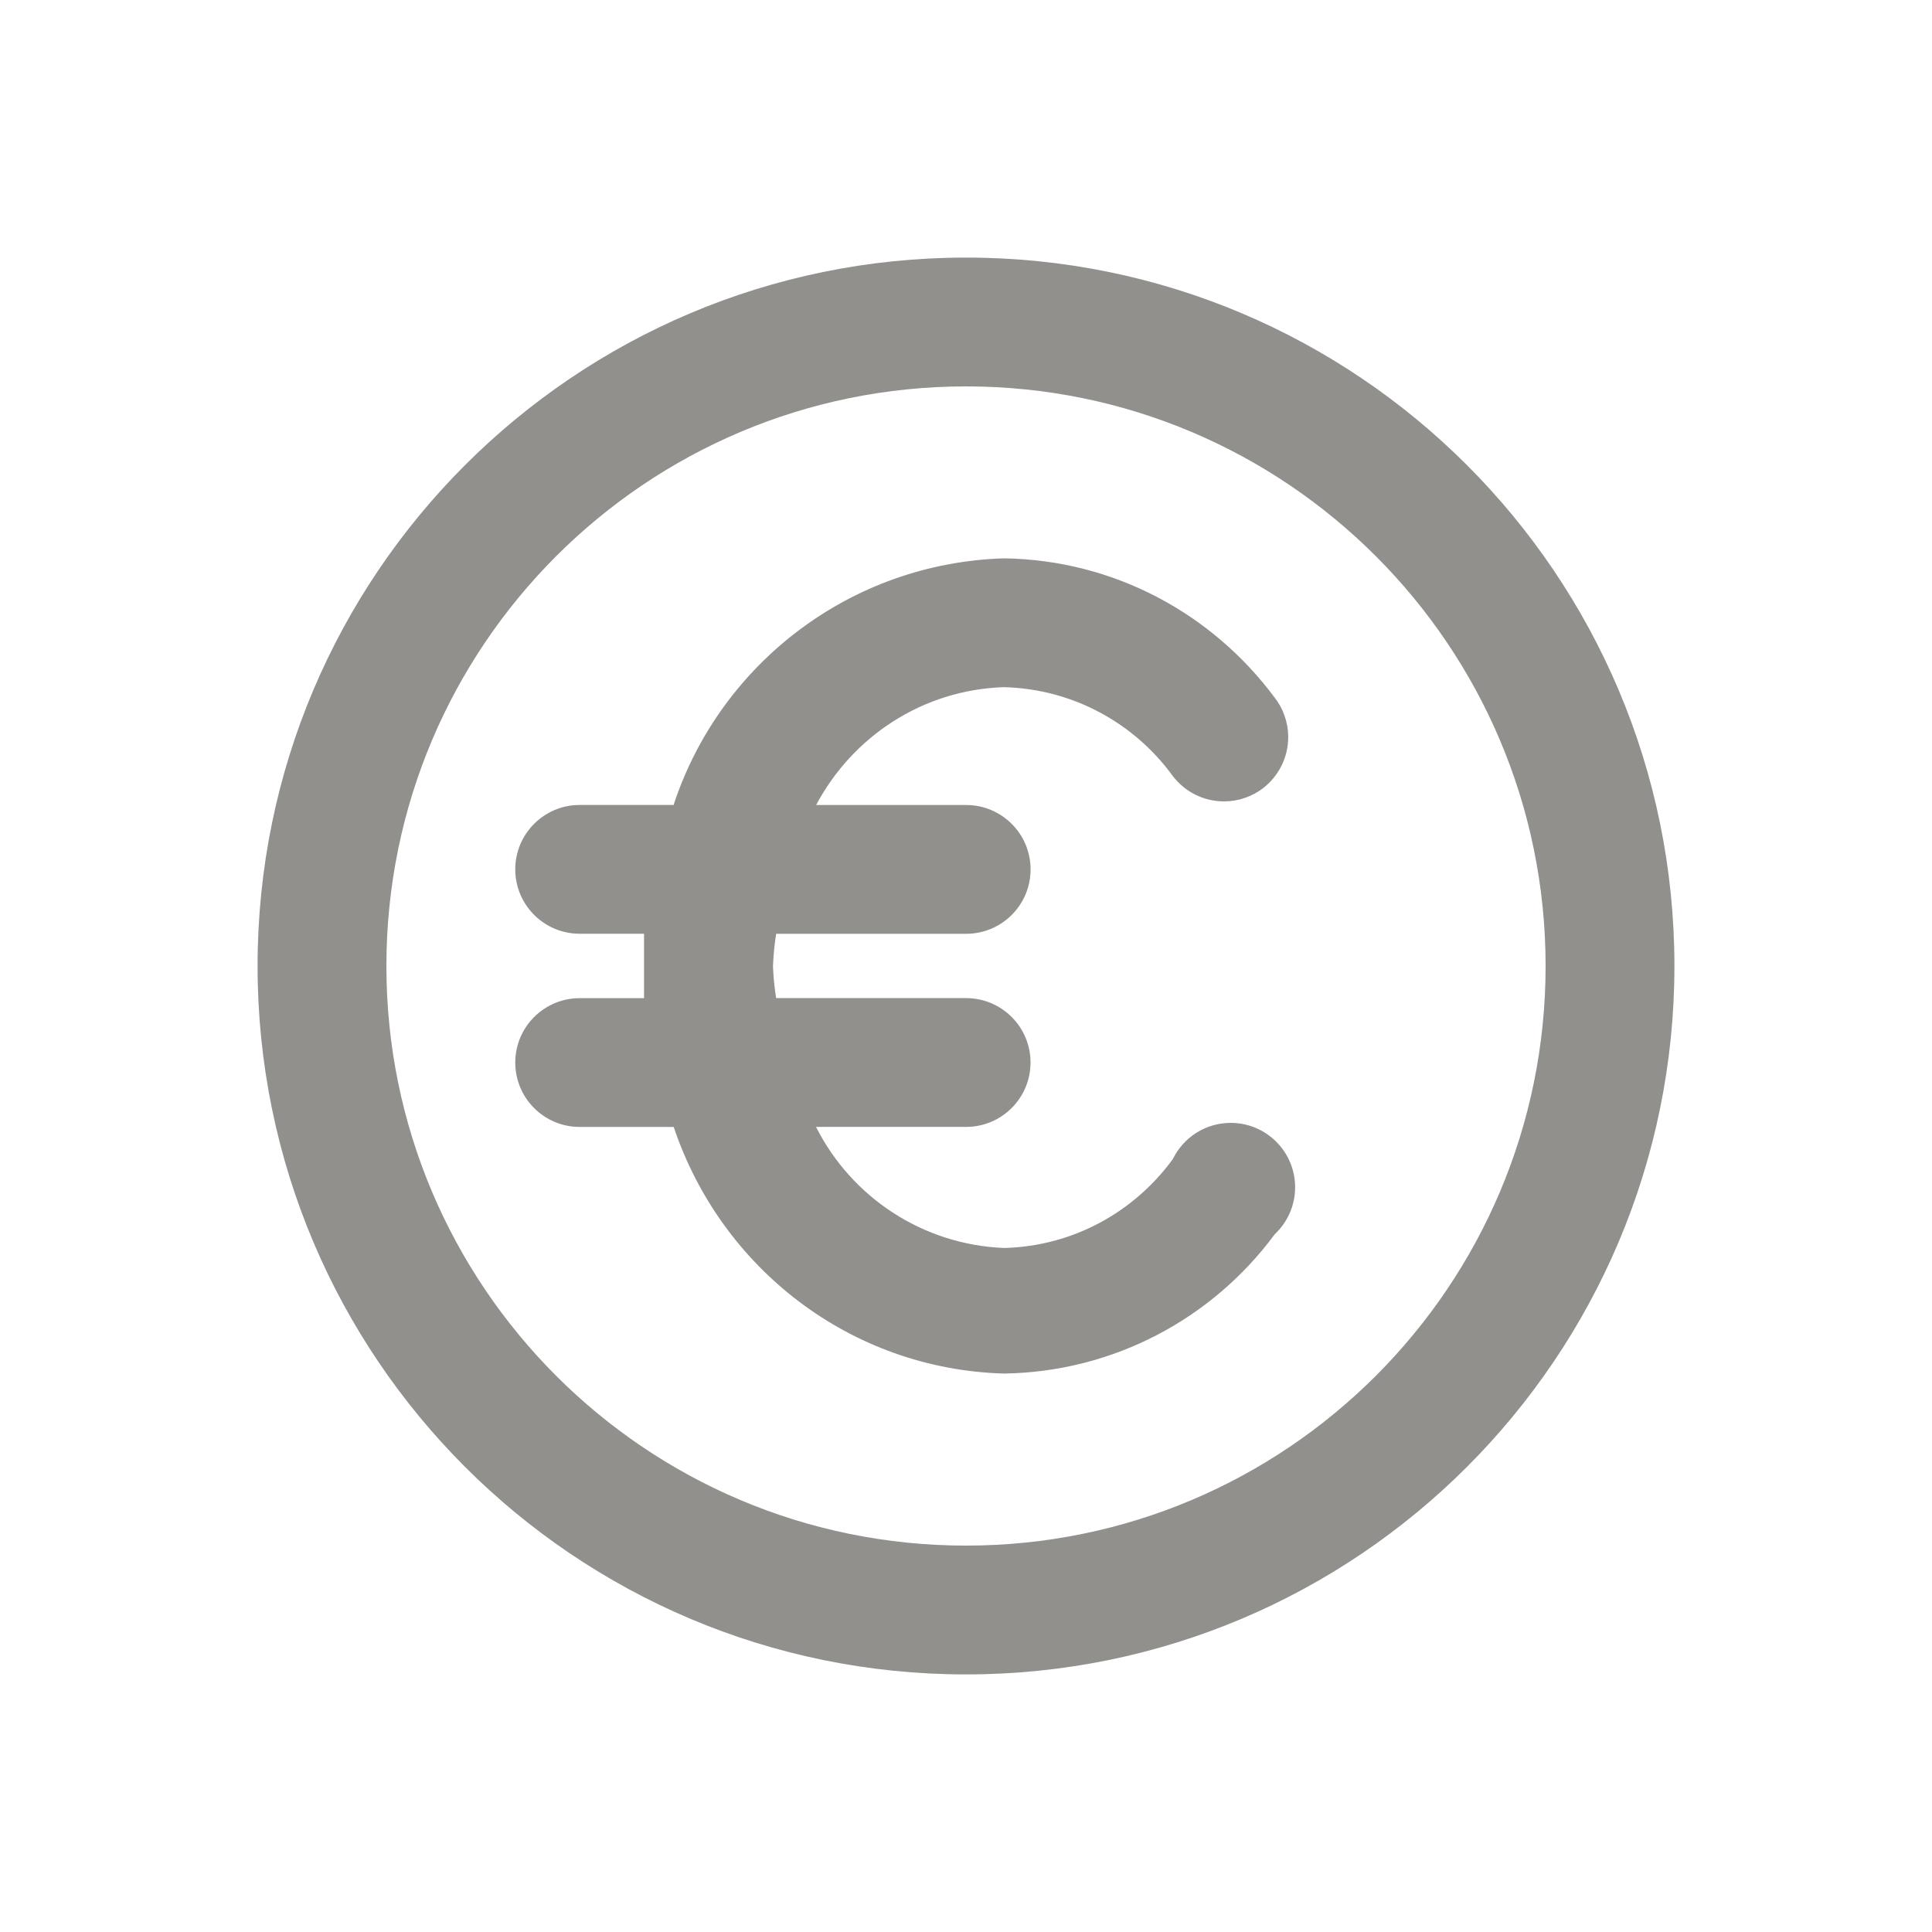 <!-- Generated by IcoMoon.io -->
<svg version="1.1" xmlns="http://www.w3.org/2000/svg" width="40" height="40" viewBox="0 0 40 40">
<title>euro-circle</title>
<path fill="#91908d" d="M20 5.333c-8.1 0-14.667 6.566-14.667 14.667s6.566 14.667 14.667 14.667c8.1 0 14.667-6.566 14.667-14.667v0c0-8.1-6.566-14.667-14.667-14.667v0zM20 32c-6.627 0-12-5.373-12-12s5.373-12 12-12c6.627 0 12 5.373 12 12v0c0 6.627-5.373 12-12 12v0zM20.787 14.227c1.435 0.038 2.696 0.749 3.485 1.827l0.009 0.013c0.246 0.32 0.629 0.525 1.060 0.525 0.304 0 0.585-0.102 0.81-0.274l-0.003 0.002c0.319-0.246 0.523-0.629 0.523-1.059 0-0.311-0.107-0.597-0.285-0.824l0.002 0.003c-1.286-1.728-3.309-2.844-5.594-2.88l-0.006-0c-3.185 0.096-5.859 2.183-6.825 5.054l-0.015 0.052h-1.947c-0.736 0-1.333 0.597-1.333 1.333s0.597 1.333 1.333 1.333v0h1.333c0 0.227 0 0.44 0 0.667s0 0.44 0 0.667h-1.333c-0.736 0-1.333 0.597-1.333 1.333s0.597 1.333 1.333 1.333v0h1.947c0.981 2.924 3.655 5.011 6.829 5.106l0.011 0c2.291-0.036 4.314-1.152 5.587-2.861l0.013-0.019c0.262-0.244 0.426-0.591 0.426-0.977 0-0.736-0.597-1.333-1.333-1.333-0.524 0-0.978 0.302-1.195 0.742l-0.004 0.008c-0.797 1.091-2.058 1.802-3.487 1.84l-0.006 0c-1.7-0.069-3.153-1.059-3.881-2.481l-0.012-0.026h3.107c0.736 0 1.333-0.597 1.333-1.333s-0.597-1.333-1.333-1.333v0h-3.933c-0.033-0.192-0.057-0.422-0.066-0.655l-0-0.011c0.010-0.245 0.034-0.474 0.071-0.699l-0.004 0.033h3.933c0.736 0 1.333-0.597 1.333-1.333s-0.597-1.333-1.333-1.333v0h-3.107c0.756-1.421 2.206-2.385 3.886-2.44l0.007-0z"></path>
</svg>
